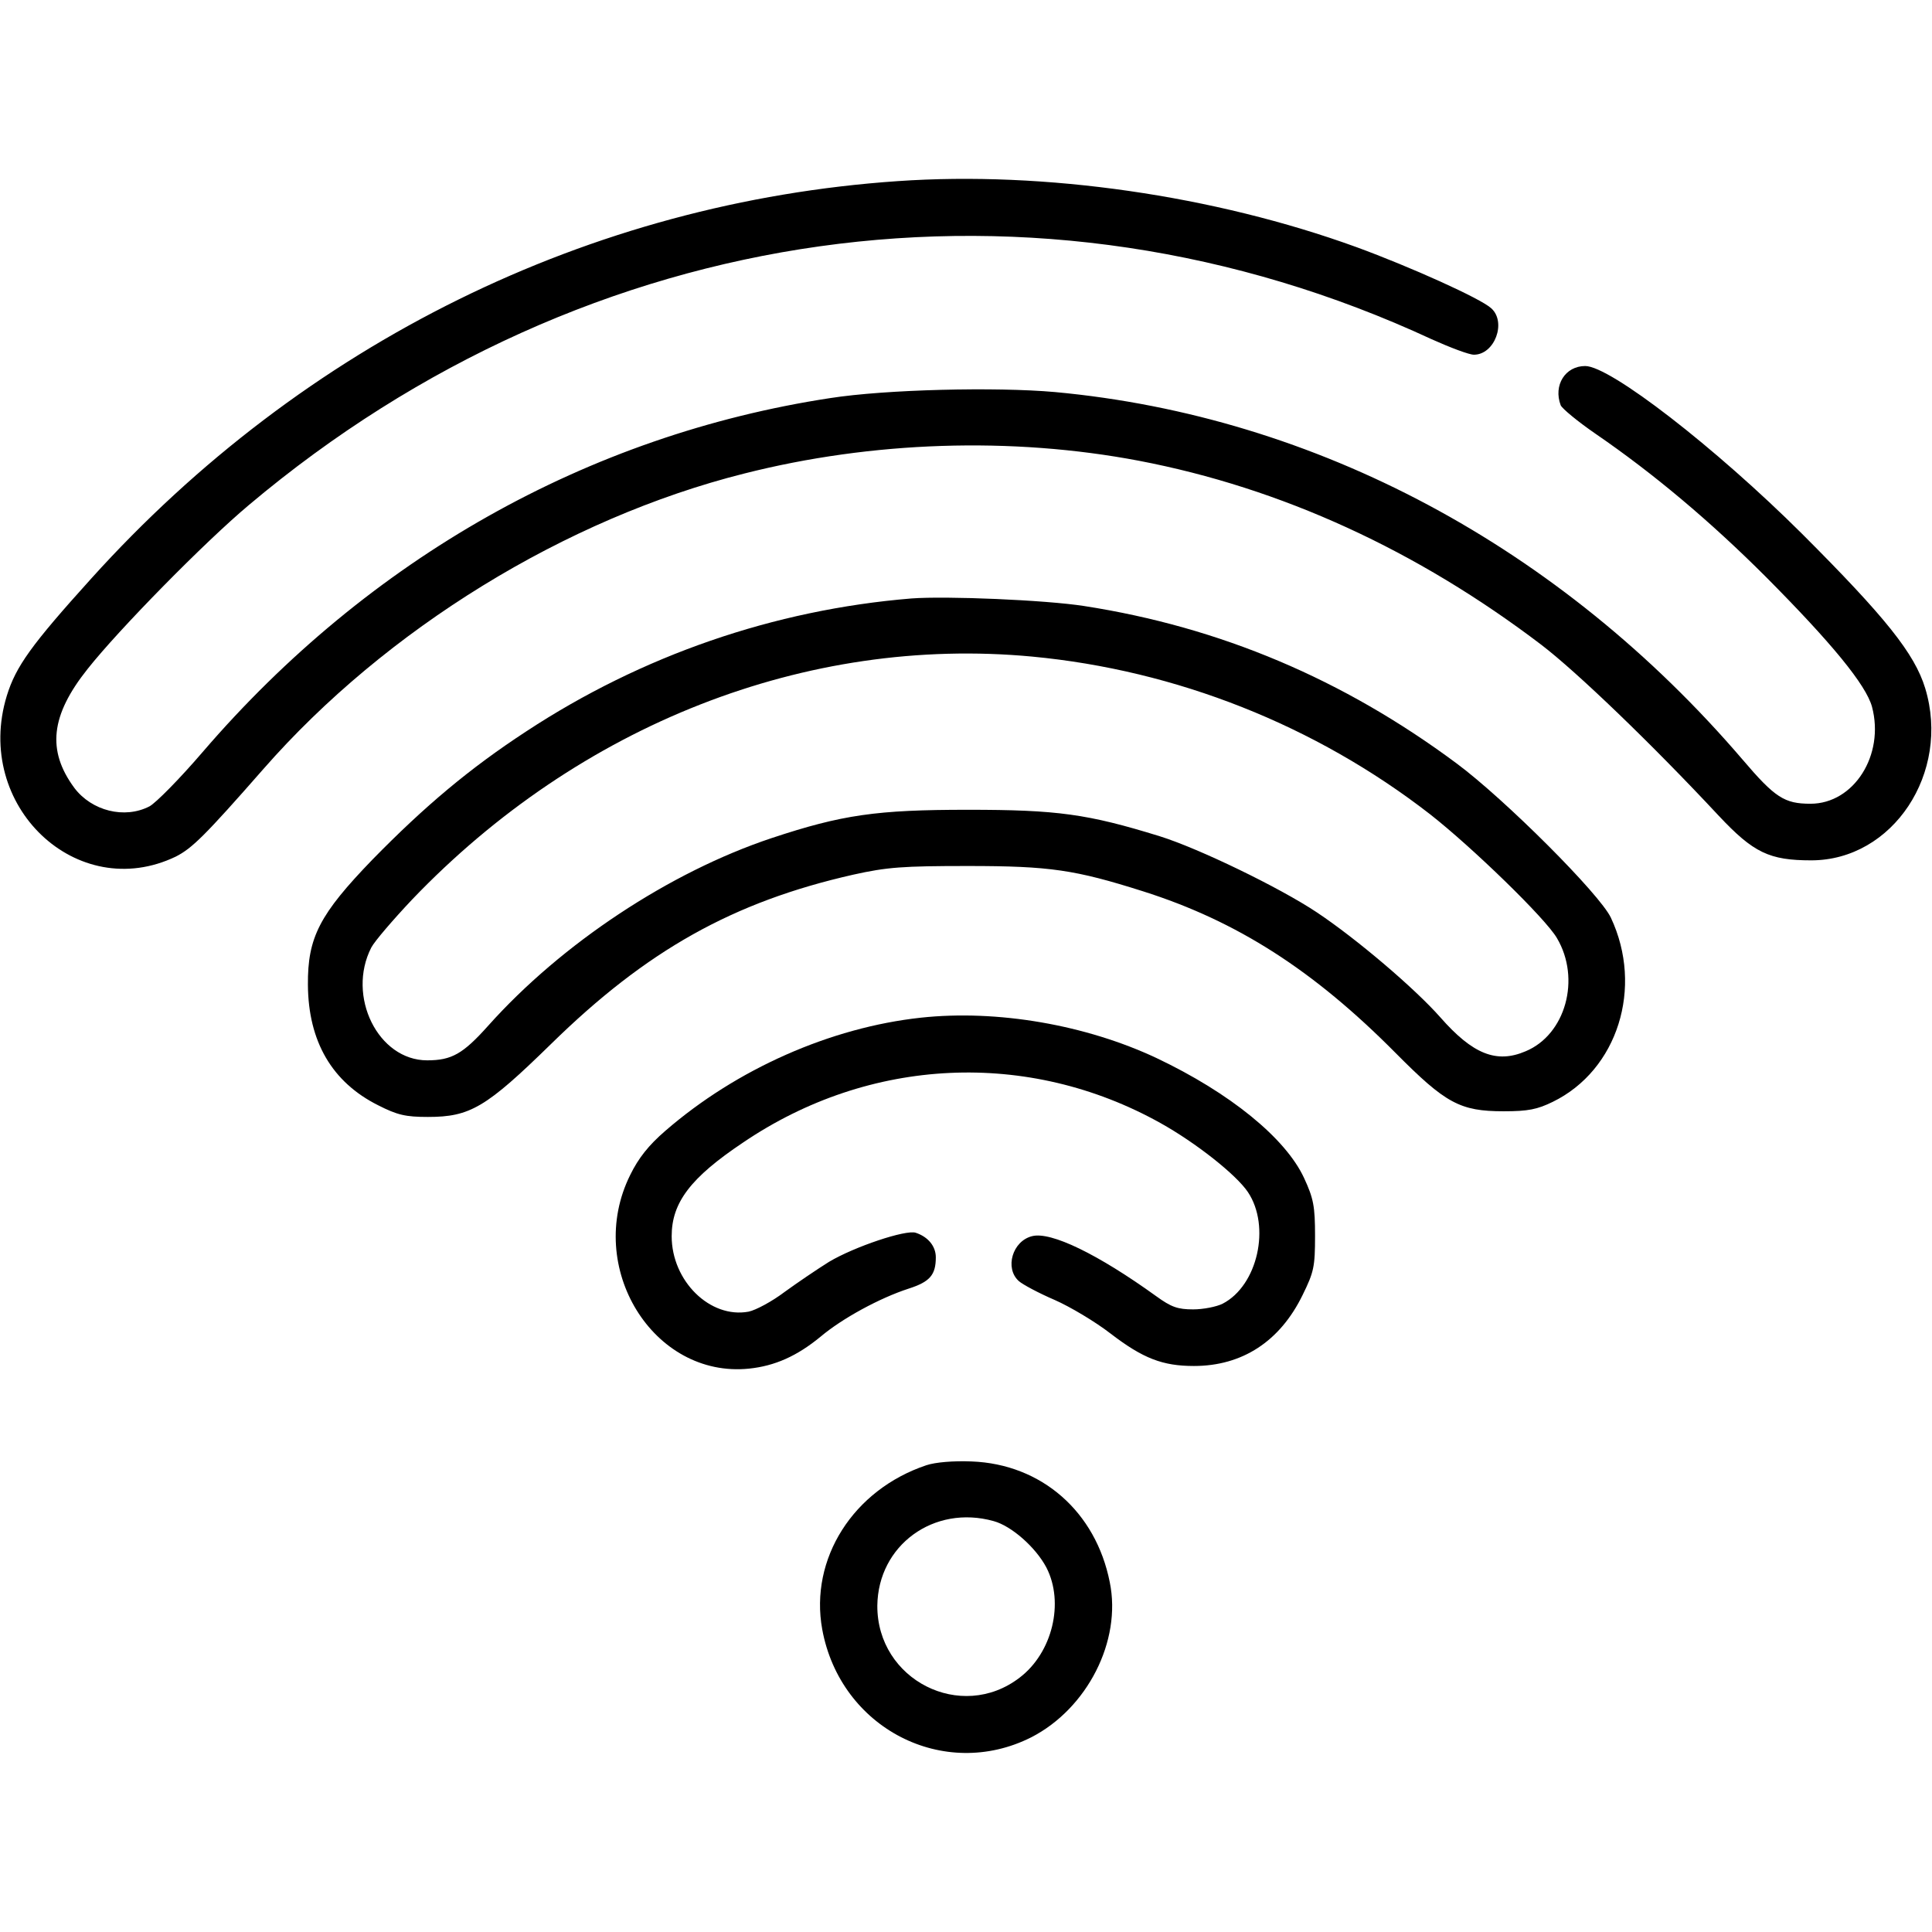 <?xml version="1.0" standalone="no"?>
<!DOCTYPE svg PUBLIC "-//W3C//DTD SVG 20010904//EN"
 "http://www.w3.org/TR/2001/REC-SVG-20010904/DTD/svg10.dtd">
<svg version="1.0" xmlns="http://www.w3.org/2000/svg"
 width="512pt" height="512pt" viewBox="0 0 512 512"
 preserveAspectRatio="xMidYMid meet">

<g transform="translate(0,512) scale(0.1,-0.1)"
fill="#000000" stroke="none">
<path d="M2379 4640 c-816 -56 -1574 -429 -2137 -1053 -159 -176 -200 -233
-224 -311 -89 -291 186 -552 448 -426 43 22 76 54 232 232 325 371 801 664
1274 783 339 86 709 98 1046 34 377 -72 737 -237 1067 -488 94 -72 292 -262
470 -453 92 -98 134 -118 245 -118 216 0 370 232 302 456 -28 92 -106 189
-326 409 -230 229 -509 445 -575 445 -53 0 -85 -51 -65 -104 4 -9 45 -43 93
-76 153 -105 303 -231 451 -379 175 -176 265 -286 281 -344 34 -128 -48 -257
-163 -257 -69 0 -94 16 -180 117 -483 564 -1130 910 -1822 974 -157 14 -449 7
-596 -16 -642 -98 -1222 -425 -1663 -938 -60 -70 -124 -135 -141 -144 -66 -34
-153 -12 -199 49 -73 99 -63 192 35 315 83 105 311 337 428 435 899 757 2089
924 3134 439 49 -22 99 -41 112 -41 55 0 87 86 46 123 -28 26 -215 110 -357
162 -377 137 -827 202 -1216 175z"/>
<path d="M2415 3534 c-364 -30 -714 -151 -1020 -352 -150 -98 -269 -198 -408
-340 -140 -145 -172 -206 -171 -332 1 -150 64 -258 186 -319 51 -26 73 -31
132 -31 112 0 154 25 326 193 254 249 483 377 801 449 90 20 131 23 304 23
218 0 284 -10 464 -67 249 -79 452 -209 670 -429 132 -133 170 -154 286 -154
65 0 89 5 130 25 172 84 241 303 154 488 -29 62 -281 314 -409 409 -300 223
-626 361 -987 417 -103 16 -365 27 -458 20z m320 -154 c382 -36 751 -182 1055
-418 111 -87 306 -276 336 -328 64 -108 23 -256 -83 -300 -77 -33 -140 -8
-226 90 -68 77 -222 208 -327 278 -99 66 -314 170 -417 202 -191 59 -271 70
-508 70 -242 0 -333 -13 -520 -75 -270 -90 -556 -279 -751 -497 -67 -75 -97
-92 -162 -92 -130 0 -214 170 -148 299 9 17 58 74 108 127 444 464 1045 700
1643 644z"/>
<path d="M2440 2423 c-239 -26 -488 -136 -677 -300 -44 -38 -71 -72 -93 -117
-121 -244 61 -539 315 -513 68 7 127 33 190 85 57 48 156 102 233 127 56 18
72 36 72 83 0 29 -20 54 -53 65 -26 9 -163 -37 -230 -77 -32 -20 -85 -56 -118
-80 -33 -25 -76 -48 -95 -52 -102 -19 -204 81 -204 200 0 89 50 155 189 248
336 228 756 247 1106 52 95 -53 201 -137 232 -183 61 -91 26 -248 -67 -296
-16 -8 -51 -15 -78 -15 -41 0 -58 6 -98 35 -154 111 -279 172 -329 159 -52
-13 -73 -85 -35 -119 10 -9 53 -32 95 -50 41 -18 108 -58 148 -89 86 -66 138
-86 221 -86 128 0 228 65 288 188 30 61 33 75 33 157 0 78 -4 99 -29 153 -49
106 -197 226 -391 318 -187 88 -422 129 -625 107z"/>
<path d="M2455 1237 c-194 -65 -310 -248 -276 -435 48 -262 322 -403 554 -286
148 76 240 255 208 411 -37 187 -181 313 -366 320 -48 2 -96 -2 -120 -10z
m178 -148 c48 -13 112 -70 140 -123 48 -93 16 -226 -71 -292 -155 -119 -378
-6 -377 191 2 160 150 268 308 224z"/>
</g>
</svg>
